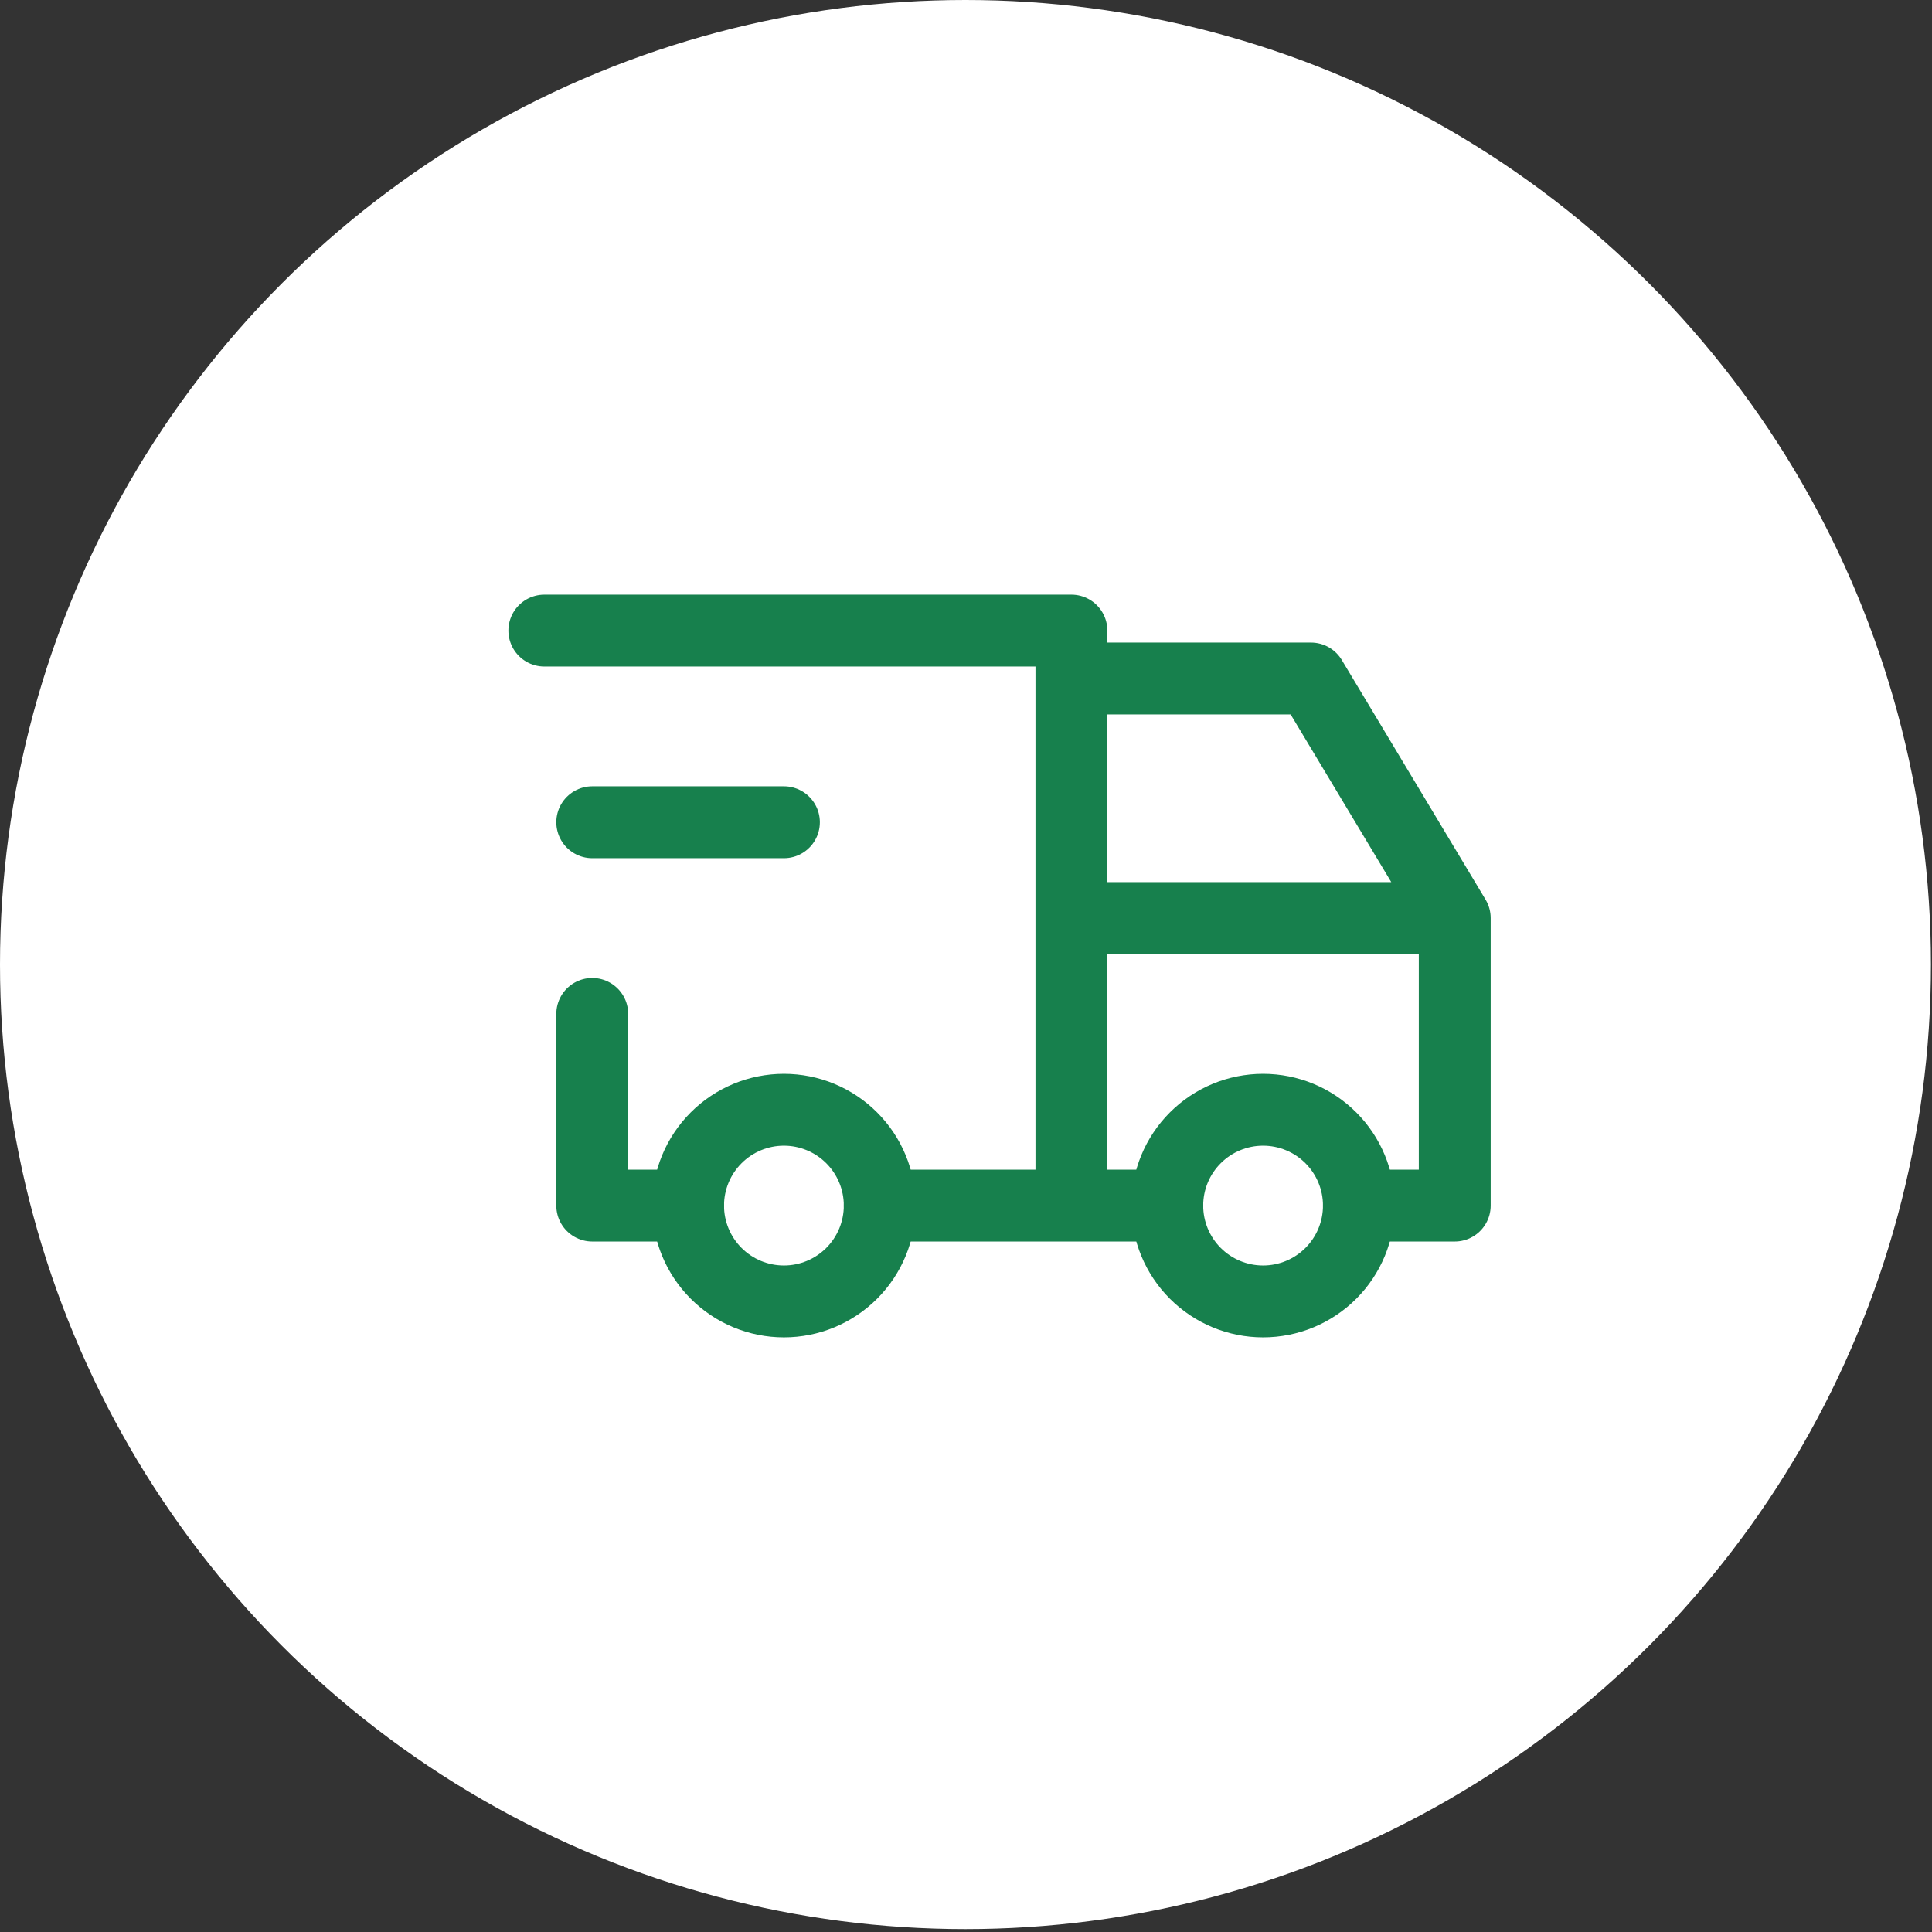 <svg width="168" height="168" viewBox="0 0 168 168" fill="none" xmlns="http://www.w3.org/2000/svg">
<rect x="0" y="0" width="168" height="168" fill="#333333" stroke="none"/>
<ellipse cx="83.954" cy="83.874" rx="83.954" ry="83.874" fill="white"/>
<path d="M59.833 104.833C59.833 107.043 60.711 109.163 62.274 110.726C63.837 112.289 65.956 113.167 68.167 113.167C70.377 113.167 72.496 112.289 74.059 110.726C75.622 109.163 76.5 107.043 76.5 104.833C76.5 102.623 75.622 100.504 74.059 98.941C72.496 97.378 70.377 96.5 68.167 96.5C65.956 96.5 63.837 97.378 62.274 98.941C60.711 100.504 59.833 102.623 59.833 104.833Z" stroke="#17804D" stroke-width="6.25" stroke-linecap="round" stroke-linejoin="round"/>
<path d="M101.5 104.833C101.5 107.043 102.378 109.163 103.941 110.726C105.504 112.289 107.623 113.167 109.833 113.167C112.043 113.167 114.163 112.289 115.726 110.726C117.289 109.163 118.167 107.043 118.167 104.833C118.167 102.623 117.289 100.504 115.726 98.941C114.163 97.378 112.043 96.5 109.833 96.5C107.623 96.5 105.504 97.378 103.941 98.941C102.378 100.504 101.5 102.623 101.5 104.833Z" stroke="#17804D" stroke-width="6.25" stroke-linecap="round" stroke-linejoin="round"/>
<path d="M59.833 104.833H51.5V88.167M47.333 54.833H93.167V104.833M76.5 104.833H101.5M118.167 104.833H126.5V79.833M126.5 79.833H93.167M126.5 79.833L114 59H93.167" stroke="#17804D" stroke-width="6.25" stroke-linecap="round" stroke-linejoin="round"/>
<path d="M51.5 71.5H68.167" stroke="#17804D" stroke-width="6.25" stroke-linecap="round" stroke-linejoin="round"/>
</svg>
